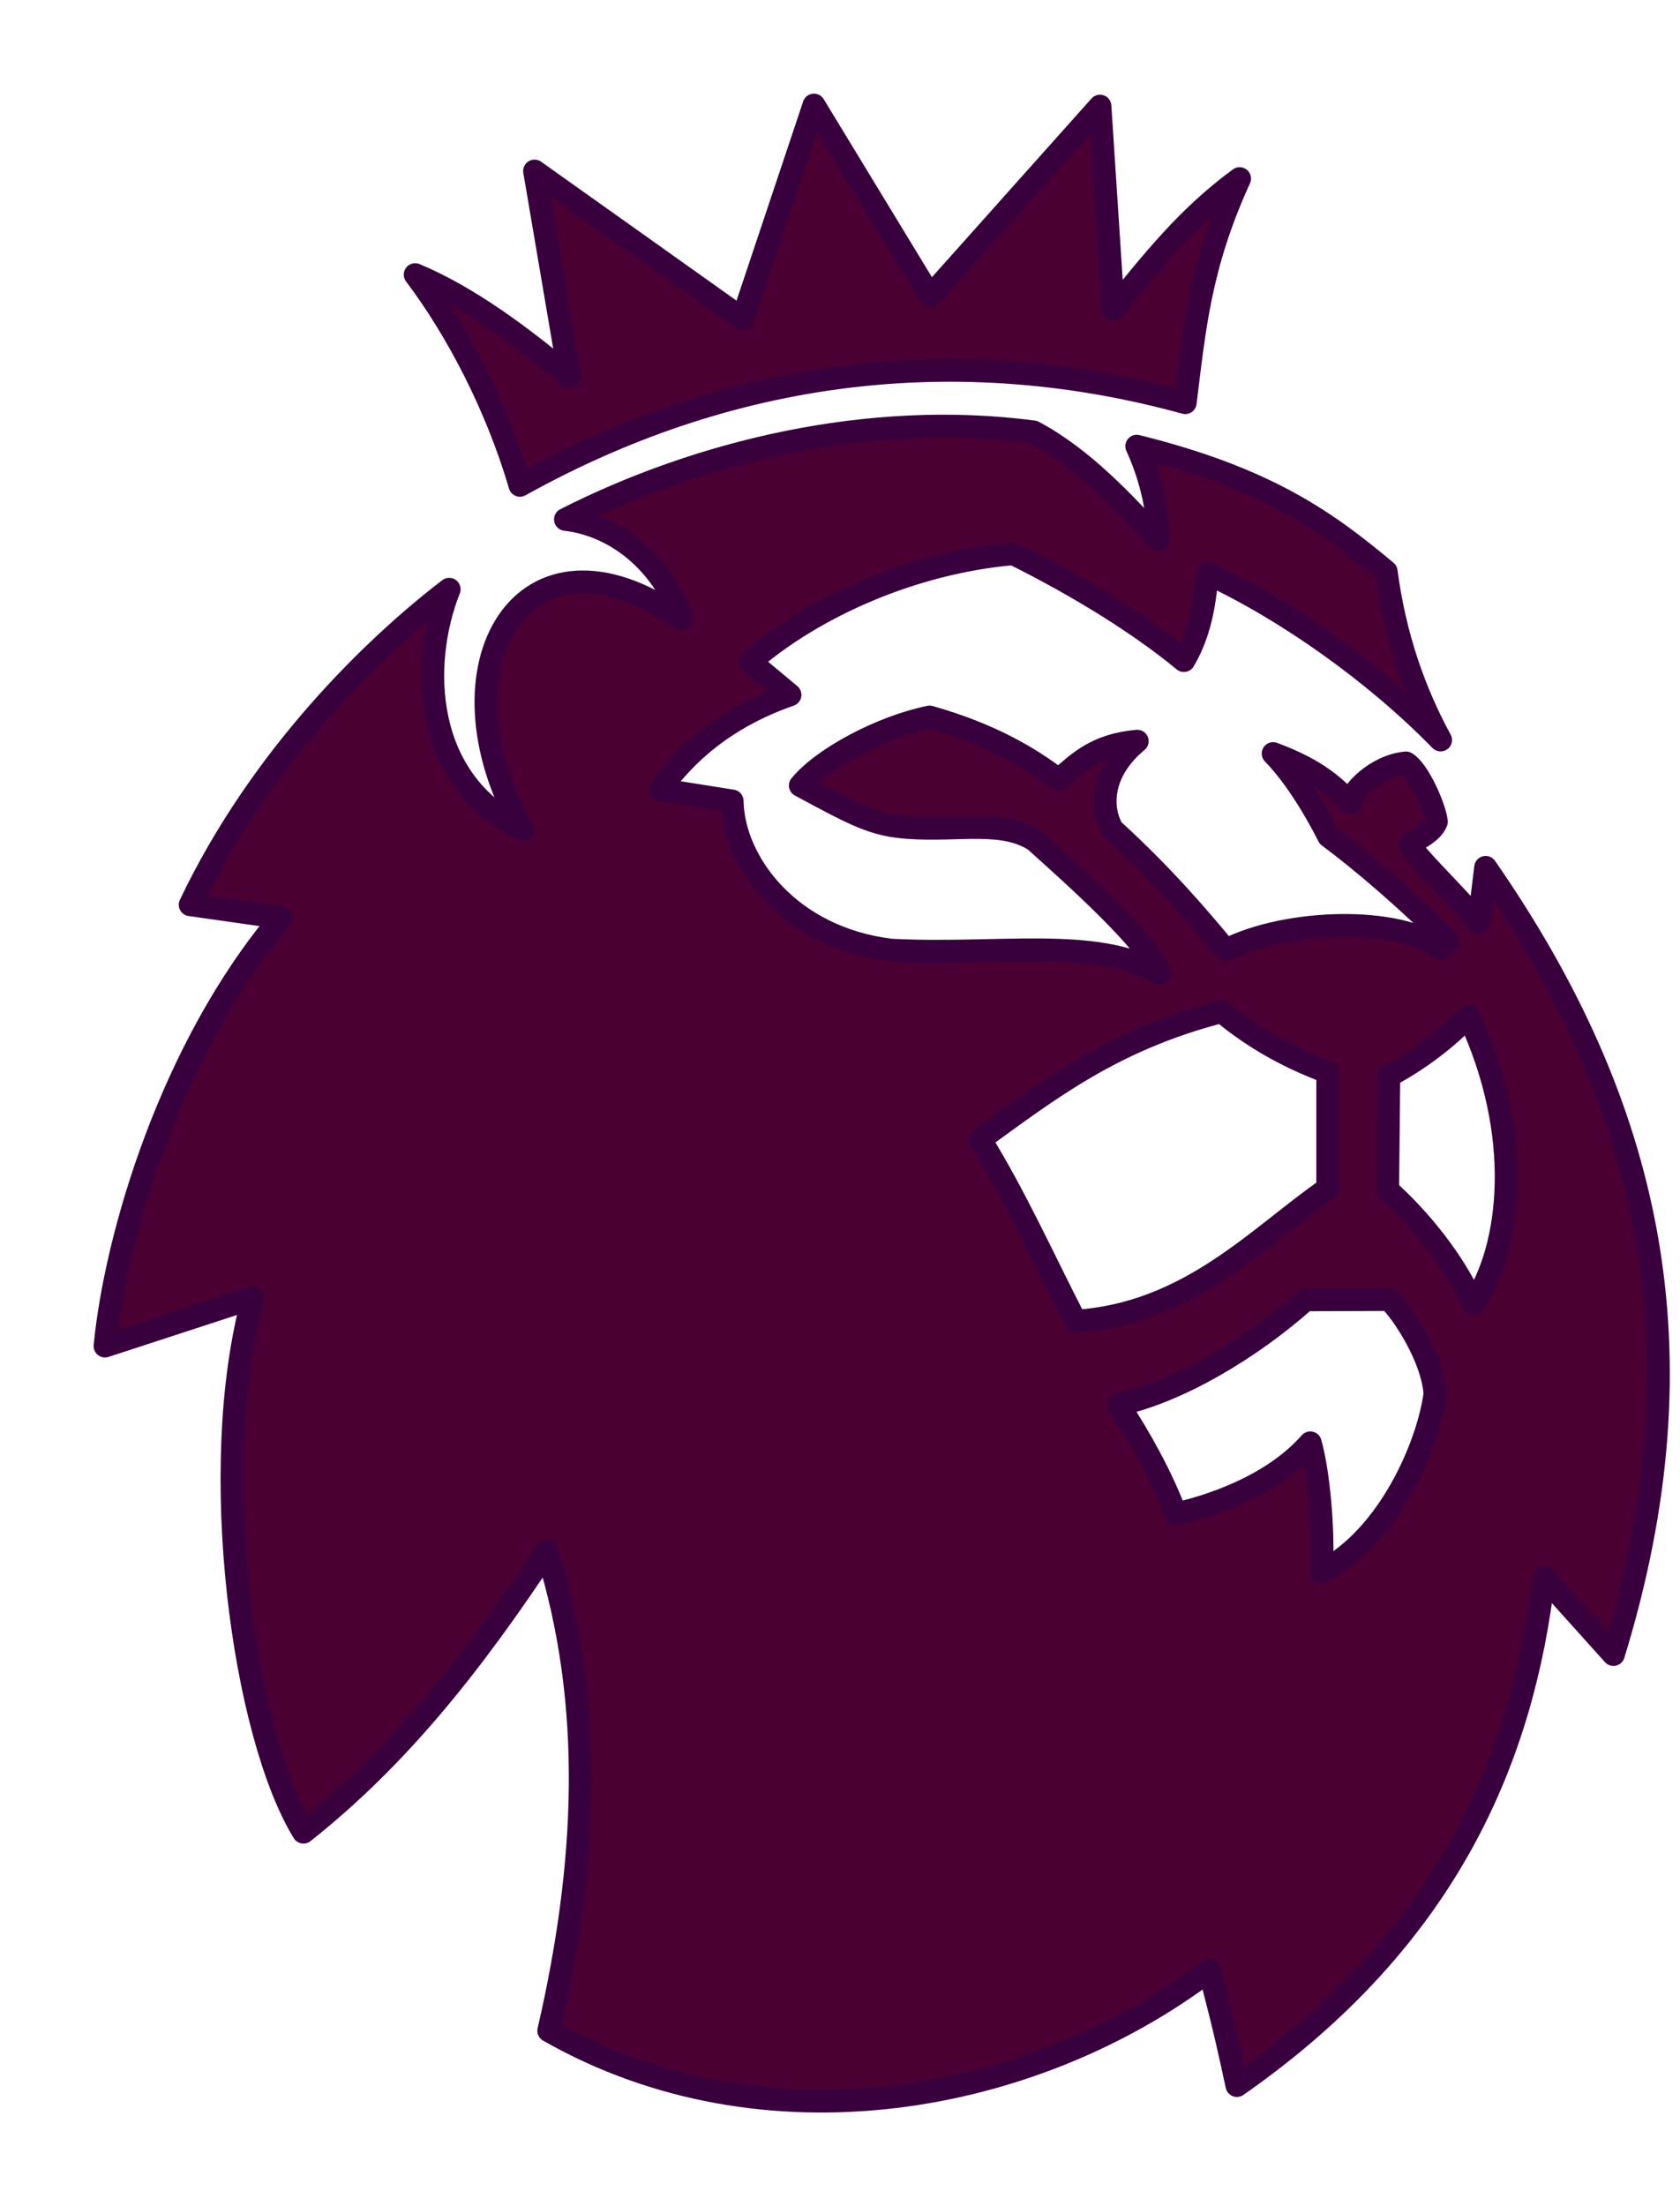 <svg width="16" height="21" viewBox="0 0 16 21" fill="none" xmlns="http://www.w3.org/2000/svg">
<path fill-rule="evenodd" clip-rule="evenodd" d="M4.952 4.62C7.084 3.433 9.271 3.279 11.288 3.833C11.375 3.139 11.424 2.534 11.806 1.7C11.3 2.071 10.975 2.491 10.602 2.945L10.476 1.01L8.859 2.82L7.752 1L7.071 3.035L5.091 1.628L5.424 3.585C4.97 3.206 4.463 2.826 3.954 2.614C4.345 3.133 4.725 3.849 4.952 4.62Z" fill="#4B0033" stroke="#38003D" stroke-width="0.217" stroke-linejoin="round"/>
<path fill-rule="evenodd" clip-rule="evenodd" d="M13.202 5.44C12.638 4.968 12.071 4.556 10.826 4.247C10.939 4.495 11.032 4.81 11.031 5.138C10.71 4.793 10.32 4.365 9.843 4.111C8.27 3.904 6.653 4.301 5.385 4.944C5.923 5.007 6.346 5.428 6.489 5.893C4.971 4.827 4.1 6.364 4.979 7.894C4.034 7.441 3.99 6.336 4.278 5.609C3.569 6.151 2.486 7.196 1.811 8.612L2.677 8.735C1.63 9.976 1.102 11.762 1 12.813L2.41 12.353C1.964 13.981 2.321 16.515 2.89 17.44C3.771 16.743 4.476 15.87 5.207 14.763C5.67 16.236 5.587 17.768 5.226 19.33C7.283 20.502 9.843 20.027 11.52 18.754C11.591 19.055 11.64 19.197 11.78 19.852C13.815 18.433 14.506 16.696 14.703 15.012L15.366 15.749C16.252 12.867 15.724 10.524 14.149 8.256L14.084 8.785C13.901 8.554 13.602 8.273 13.462 8.096C13.44 8.069 13.446 8.053 13.431 8.03C13.506 7.985 13.644 7.92 13.68 7.821C13.665 7.683 13.507 7.328 13.39 7.262C13.098 7.29 12.864 7.547 12.862 7.641C12.71 7.497 12.567 7.337 12.125 7.173C12.323 7.375 12.514 7.685 12.654 7.961C12.945 8.175 13.431 8.587 13.794 8.962L13.724 9.033C13.326 8.719 12.261 8.746 11.674 9.044C11.389 8.7 11.058 8.317 10.595 7.895C10.482 7.701 10.472 7.354 10.831 7.055C10.434 7.09 10.269 7.263 10.083 7.423C9.805 7.212 9.442 6.993 8.854 6.825C8.393 6.919 7.836 7.216 7.622 7.477C8.16 7.767 8.324 7.854 8.651 7.877C9.13 7.911 9.547 7.802 9.854 7.999C10.234 8.339 10.946 8.976 11.047 9.265C10.431 8.91 9.51 9.098 8.485 9.044C7.517 8.927 6.983 8.206 6.973 7.624L6.284 7.515C6.671 6.98 7.162 6.741 7.524 6.614L7.146 6.299C7.751 5.775 8.693 5.354 9.651 5.271C10.315 5.601 10.884 5.964 11.275 6.288C11.451 5.991 11.477 5.669 11.499 5.457C12.256 5.808 13.102 6.41 13.72 7.044C13.472 6.588 13.284 6.062 13.202 5.44V5.44ZM10.243 12.576C9.953 12.015 9.668 11.38 9.335 10.846C9.98 10.381 10.59 9.898 11.636 9.629C11.857 9.814 12.182 10.035 12.645 10.205L12.645 11.314C11.987 11.768 11.33 12.507 10.243 12.576ZM12.433 12.373L13.229 12.37C13.364 12.498 13.645 12.931 13.666 13.268C13.603 13.747 13.234 14.627 12.586 14.962C12.607 14.555 12.56 14.027 12.479 13.734C12.11 14.153 11.508 14.342 11.197 14.411C11.069 14.065 10.857 13.683 10.651 13.37C11.206 13.254 11.908 12.843 12.433 12.373ZM13.987 9.673C14.512 10.792 14.399 11.865 14.031 12.415C13.852 12.002 13.508 11.589 13.216 11.329L13.227 10.242C13.559 10.062 13.785 9.873 13.987 9.673Z" fill="#4B0033" stroke="#38003D" stroke-width="0.217" stroke-linejoin="round"/>
</svg>
